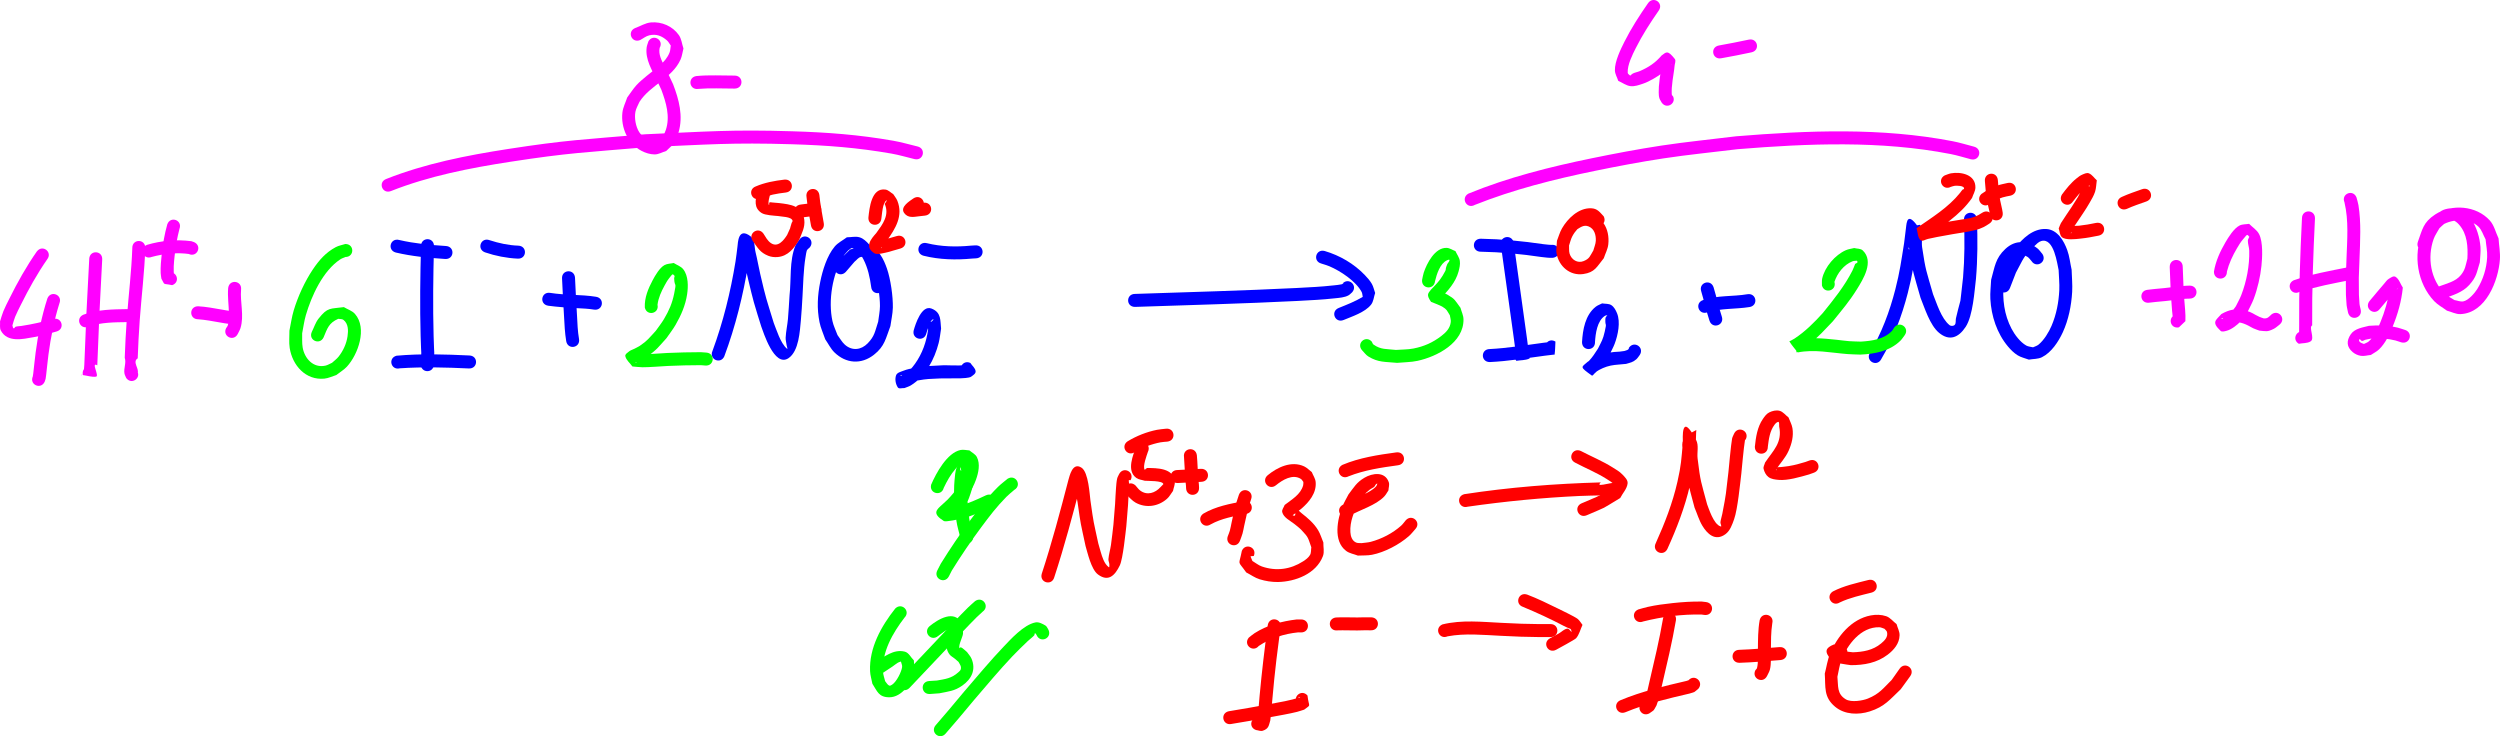 <?xml version="1.0" encoding="UTF-8" standalone="no"?>
<!-- Created with Inkscape (http://www.inkscape.org/) -->

<svg
   width="192.382mm"
   height="56.653mm"
   viewBox="0 0 192.382 56.653"
   version="1.1"
   id="svg4300"
   inkscape:version="1.2.2 (b0a8486541, 2022-12-01)"
   sodipodi:docname="4-çözüm.svg"
   xmlns:inkscape="http://www.inkscape.org/namespaces/inkscape"
   xmlns:sodipodi="http://sodipodi.sourceforge.net/DTD/sodipodi-0.dtd"
   xmlns="http://www.w3.org/2000/svg"
   xmlns:svg="http://www.w3.org/2000/svg">
  <sodipodi:namedview
     id="namedview4302"
     pagecolor="#ffffff"
     bordercolor="#000000"
     borderopacity="0.25"
     inkscape:showpageshadow="2"
     inkscape:pageopacity="0.0"
     inkscape:pagecheckerboard="0"
     inkscape:deskcolor="#d1d1d1"
     inkscape:document-units="mm"
     showgrid="false"
     inkscape:zoom="0.86862945"
     inkscape:cx="857.09735"
     inkscape:cy="173.83707"
     inkscape:window-width="1916"
     inkscape:window-height="1026"
     inkscape:window-x="0"
     inkscape:window-y="0"
     inkscape:window-maximized="1"
     inkscape:current-layer="layer1" />
  <defs
     id="defs4297" />
  <g
     inkscape:label="Layer 1"
     inkscape:groupmode="layer"
     id="layer1"
     transform="translate(13.865,9.443)">
    <path
       style="fill:#0000ff;stroke-width:0.265"
       id="path6662"
       d="m 18.534,9.493 c -0.064,2.312 -0.093,4.625 -0.03,6.938 0.051,1.857 0.075,0.777 0.019,2.138 -0.027,0.707 0.972,0.745 0.999,0.039 v 0 c 0.054,-1.455 0.033,-0.319 -0.019,-2.197 -0.063,-2.306 -0.033,-4.612 0.03,-6.918 0,-0.707 -1,-0.707 -1,0 z" />
    <path
       style="fill:#0000ff;stroke-width:0.265"
       id="path6664"
       d="m 16.9,18.9 c 1.77,-0.12 3.545,-0.073 5.315,0.011 0.706,0.034 0.754,-0.965 0.047,-0.999 v 0 c -1.866,-0.088 -3.742,-0.15 -5.605,0.017 -0.686,0.171 -0.444,1.141 0.242,0.97 z" />
    <path
       style="fill:#0000ff;stroke-width:0.265"
       id="path6666"
       d="m 16.59,9.989 c 1.247,0.295 2.525,0.413 3.8,0.497 0.706,0.046 0.771,-0.952 0.065,-0.998 v 0 C 19.247,9.41 18.035,9.299 16.853,9.024 16.171,8.838 15.908,9.803 16.59,9.989 Z" />
    <path
       style="fill:#0000ff;stroke-width:0.265"
       id="path6668"
       d="m 23.455,9.975 c 0.815,0.278 1.666,0.445 2.526,0.485 0.707,0.029 0.748,-0.97 0.041,-0.999 v 0 C 25.268,9.436 24.522,9.272 23.806,9.039 23.144,8.79 22.793,9.727 23.455,9.975 Z" />
    <path
       style="fill:#0000ff;stroke-width:0.265"
       id="path6670"
       d="m 29.387,12.001 c 0.036,0.96 0.1,1.919 0.151,2.878 0.035,0.649 0.062,1.287 0.168,1.928 0.118,0.697 1.104,0.531 0.986,-0.166 v 0 c -0.105,-0.603 -0.122,-1.206 -0.155,-1.817 -0.052,-0.967 -0.115,-1.933 -0.153,-2.9 -0.054,-0.705 -1.051,-0.628 -0.997,0.077 z" />
    <path
       style="fill:#0000ff;stroke-width:0.265"
       id="path6672"
       d="m 28.313,14.083 c 0.734,0.098 1.474,0.146 2.213,0.188 0.444,0.025 0.877,0.037 1.315,0.111 0.698,0.114 0.859,-0.873 0.161,-0.987 v 0 c -1.165,-0.186 -2.358,-0.113 -3.525,-0.299 -0.697,-0.116 -0.862,0.87 -0.164,0.986 z" />
    <path
       style="fill:#0000ff;stroke-width:0.265"
       id="path6676"
       d="m 41.875,17.971 c 0.857,-2.297 1.451,-4.7 1.844,-7.12 0.063,-0.391 0.104,-0.785 0.156,-1.177 0.028,-0.193 0.272,-0.526 0.084,-0.578 -0.952,-0.265 -0.71,0.791 -0.656,1.095 0.148,0.839 0.639,2.884 0.843,3.624 0.174,0.631 0.382,1.251 0.573,1.877 0.142,0.356 0.99,3.175 2.096,2.426 0.809,-0.548 0.87,-2.114 0.947,-2.88 0.063,-0.623 0.086,-1.25 0.128,-1.875 0.041,-0.78 0.083,-2.131 0.224,-2.959 0.111,-0.654 0.05,-0.55 0.345,-0.819 0.429,-0.562 -0.366,-1.169 -0.795,-0.606 v 0 c -0.106,0.159 -0.246,0.3 -0.319,0.477 -0.476,1.156 -0.313,2.635 -0.453,3.84 -0.041,0.604 -0.067,1.21 -0.122,1.813 -0.044,0.476 -0.152,0.946 -0.176,1.423 -0.01,0.201 0.051,0.398 0.076,0.597 0.011,0.09 0.101,0.328 0.032,0.27 C 46.189,16.972 45.871,15.878 45.675,15.4 45.077,13.446 45.105,13.654 44.633,11.625 44.505,11.077 44.416,10.52 44.279,9.974 44.176,9.563 44.247,9.017 43.913,8.756 42.921,7.982 42.924,9.261 42.884,9.543 c -0.049,0.376 -0.088,0.753 -0.148,1.127 -0.379,2.344 -0.953,4.672 -1.776,6.9 -0.284,0.648 0.633,1.049 0.916,0.401 z" />
    <path
       style="fill:#0000ff;stroke-width:0.265"
       id="path6678"
       d="M 54.172,12.538 C 54.02,11.497 53.734,10.152 53.003,9.353 52.804,9.136 52.577,8.911 52.296,8.823 51.981,8.723 51.635,8.819 51.305,8.817 c -0.312,0.237 -0.685,0.412 -0.937,0.712 -0.598,0.711 -0.938,1.843 -1.114,2.718 -0.21,1.045 -0.265,2.051 -0.055,3.102 0.091,0.455 0.294,0.879 0.441,1.319 0.235,0.335 0.412,0.718 0.704,1.004 0.883,0.865 2.066,0.956 3.046,0.182 0.835,-0.659 0.901,-1.25 1.264,-2.203 0.063,-0.473 0.177,-0.941 0.188,-1.418 0.019,-0.857 -0.169,-2.185 -0.453,-3.007 -0.229,-0.662 -0.655,-1.644 -1.513,-1.768 -0.449,-0.065 -0.884,0.201 -1.327,0.302 -0.352,0.345 -0.705,0.691 -1.057,1.036 -0.487,0.512 0.237,1.202 0.725,0.689 v 0 c 0.226,-0.262 0.451,-0.524 0.677,-0.787 0.165,-0.122 0.292,-0.336 0.495,-0.367 0.619,-0.094 0.904,0.778 1.027,1.123 0.252,0.707 0.438,1.911 0.434,2.655 -0.002,0.403 -0.091,0.802 -0.137,1.203 -0.25,0.752 -0.26,1.102 -0.807,1.666 -0.499,0.515 -1.197,0.601 -1.755,0.105 -0.233,-0.207 -0.379,-0.495 -0.568,-0.742 -0.13,-0.361 -0.309,-0.707 -0.39,-1.082 -0.337,-1.562 -5.29e-4,-3.614 0.836,-4.981 0.107,-0.174 0.264,-0.312 0.395,-0.468 0.101,-0.054 0.19,-0.177 0.304,-0.163 0.398,0.049 0.712,0.599 0.852,0.869 0.339,0.656 0.497,1.396 0.595,2.121 0.07,0.704 1.065,0.604 0.995,-0.1 z" />
    <path
       style="fill:#0000ff;stroke-width:0.265"
       id="path6680"
       d="m 57.417,16.217 c 0.086,-0.217 0.254,-1.017 0.532,-1.092 0.069,-0.018 -0.062,0.136 -0.121,0.176 -0.082,0.056 -0.242,0.007 -0.281,0.098 -0.07,0.16 0.006,0.349 0.009,0.524 -0.135,0.945 -0.444,1.835 -1,2.617 -0.275,0.387 -0.521,0.649 -0.927,0.87 -0.076,0.042 -0.166,0.05 -0.25,0.075 0.056,-0.021 0.124,-0.105 0.167,-0.064 0.165,0.16 0.203,0.424 0.369,0.583 0.05,0.048 0.139,-0.016 0.207,-0.03 0.2,-0.041 0.397,-0.098 0.598,-0.133 0.817,-0.142 0.907,-0.119 1.761,-0.162 0.094,-3.97e-4 1.404,-0.004 1.578,-0.01 0.107,-0.004 0.663,-0.019 0.804,-0.123 0.144,-0.106 0.358,-0.23 0.349,-0.408 -0.014,-0.256 -0.271,-0.435 -0.406,-0.653 -0.645,-0.289 -1.054,0.623 -0.409,0.913 v 0 c -0.203,-0.747 -0.269,-0.356 0.163,-0.804 0.024,-0.024 -0.058,0.039 -0.092,0.044 -0.673,0.1 -1.363,-0.009 -2.038,0.043 -0.823,0.044 -1.149,0.031 -1.945,0.189 -0.271,0.054 -0.547,0.103 -0.803,0.207 -0.214,0.087 -0.514,0.144 -0.591,0.362 -0.105,0.294 -0.039,0.667 0.132,0.928 0.094,0.143 0.34,0.036 0.51,0.054 0.162,-0.068 0.336,-0.112 0.486,-0.203 1.138,-0.689 1.827,-2.016 2.149,-3.265 0.093,-0.362 0.124,-0.737 0.186,-1.106 -0.07,-0.625 0.035,-1.244 -0.737,-1.546 -0.767,-0.299 -1.243,1.222 -1.369,1.673 -0.171,0.686 0.799,0.928 0.97,0.242 z" />
    <path
       style="fill:#0000ff;stroke-width:0.265"
       id="path6682"
       d="m 57.217,10.24 c 1.22,0.302 2.484,0.332 3.729,0.214 0.1,-0.005 0.2,-0.011 0.3,-0.017 0.706,-0.04 0.649,-1.038 -0.057,-0.998 v 0 c -0.113,0.007 -0.226,0.013 -0.339,0.02 -1.132,0.111 -2.283,0.084 -3.391,-0.189 -0.686,-0.171 -0.928,0.799 -0.242,0.97 z" />
    <path
       style="fill:#0000ff;stroke-width:0.265"
       id="path6698"
       d="m 73.476,14.174 c 4.162,-0.141 8.325,-0.249 12.485,-0.457 1.289,-0.075 1.751,-0.082 2.922,-0.207 0.312,-0.033 0.725,-0.061 1.018,-0.223 0.107,-0.059 0.188,-0.156 0.282,-0.234 0.471,-0.527 -0.275,-1.193 -0.746,-0.666 v 0 c 0.034,-0.01 0.129,-0.052 0.101,-0.031 -0.049,0.036 -0.106,0.067 -0.165,0.079 -0.191,0.041 -0.386,0.059 -0.58,0.08 -1.153,0.124 -1.605,0.13 -2.881,0.204 -4.143,0.207 -8.289,0.314 -12.435,0.455 -0.707,0 -0.707,1 0,1 z" />
    <path
       style="fill:#0000ff;stroke-width:0.265"
       id="path6700"
       d="m 87.814,10.838 c 0.207,0.07 0.42,0.123 0.621,0.209 0.85,0.362 2.028,1.136 2.478,1.97 0.063,0.116 0.059,0.257 0.089,0.386 -0.591,0.356 -1.216,0.597 -1.855,0.855 -0.654,0.27 -0.272,1.194 0.382,0.924 v 0 c 0.639,-0.269 1.644,-0.585 2.113,-1.18 0.196,-0.25 0.21,-0.6 0.314,-0.899 -0.084,-0.233 -0.13,-0.484 -0.253,-0.699 C 91.561,12.156 91.368,11.938 91.17,11.731 90.325,10.848 89.239,10.215 88.072,9.872 87.389,9.69 87.131,10.656 87.814,10.838 Z" />
    <path
       style="fill:#0000ff;stroke-width:0.265"
       id="path6706"
       d="m 101.627,9.388 c 0.336,2.464 0.695,4.925 1.027,7.39 0.005,0.04 0.143,1.061 0.159,1.232 0.005,0.052 -0.052,0.173 -10e-4,0.158 0.296,-0.088 0.555,-0.271 0.832,-0.407 -0.398,-0.584 -1.225,-0.022 -0.827,0.563 v 0 c 0.331,-0.056 0.687,-0.033 0.994,-0.168 0.082,-0.036 0.002,-0.179 -0.006,-0.268 -0.014,-0.16 -0.156,-1.217 -0.16,-1.244 -0.332,-2.459 -0.69,-4.914 -1.025,-7.373 -0.083,-0.702 -1.076,-0.586 -0.993,0.117 z" />
    <path
       style="fill:#0000ff;stroke-width:0.265"
       id="path6708"
       d="m 100.775,18.419 c 1.424,-0.066 2.832,-0.301 4.242,-0.49 0.221,-0.031 0.443,-0.052 0.664,-0.08 0.029,-0.004 0.081,0.016 0.085,-0.013 0.049,-0.329 0.042,-0.663 0.064,-0.995 -0.604,-0.367 -1.124,0.487 -0.519,0.855 v 0 c 0.338,-0.943 0.579,-0.88 0.013,-0.812 -0.147,0.018 -0.293,0.036 -0.44,0.053 -1.367,0.184 -2.73,0.411 -4.109,0.481 -0.707,0 -0.707,1 0,1 z" />
    <path
       style="fill:#0000ff;stroke-width:0.265"
       id="path6710"
       d="m 100.085,9.927 c 1.566,0.028 3.12,0.178 4.667,0.408 0.299,0.033 0.596,0.08 0.897,0.058 0.699,-0.109 0.545,-1.097 -0.154,-0.988 v 0 c 0.024,1.598e-4 0.095,0.002 0.071,4.763e-4 -0.729,-0.059 0.568,0.07 -0.667,-0.059 -1.596,-0.237 -3.2,-0.391 -4.814,-0.419 -0.707,0 -0.707,1 0,1 z" />
    <path
       style="fill:#0000ff;stroke-width:0.265"
       id="path6712"
       d="m 108.874,16.886 c 0.04,-0.647 0.163,-1.644 0.767,-2.026 0.054,-0.034 0.125,-0.03 0.187,-0.046 -0.083,0.1 -0.153,0.149 -0.157,0.29 -0.02,0.671 0.133,0.176 -0.047,0.97 -0.142,0.627 -0.234,0.727 -0.52,1.309 -0.287,0.429 -0.379,0.608 -0.717,0.973 -0.075,0.081 -0.16,0.15 -0.245,0.22 -0.025,0.021 -0.106,0.027 -0.083,0.051 0.685,0.71 0.469,0.778 0.865,0.56 0.355,-0.234 0.74,-0.409 1.158,-0.497 0.388,-0.081 0.791,-0.08 1.184,-0.131 0.332,-0.1 0.517,-0.117 0.787,-0.354 0.105,-0.092 0.174,-0.217 0.261,-0.326 0.393,-0.588 -0.438,-1.144 -0.831,-0.556 v 0 c 0.02,0.169 -0.248,0.204 -0.35,0.244 -0.49,0.068 -0.223,0.039 -0.803,0.077 -0.733,0.085 -1.419,0.333 -2.025,0.758 -0.494,0.435 -0.637,0.362 0.319,1.05 0.066,0.047 0.136,-0.089 0.198,-0.141 0.488,-0.42 0.86,-0.943 1.186,-1.495 0.127,-0.269 0.275,-0.529 0.38,-0.807 0.248,-0.661 0.467,-1.667 0.179,-2.355 -0.097,-0.232 -0.225,-0.478 -0.435,-0.615 -0.201,-0.132 -0.473,-0.091 -0.71,-0.136 -0.164,0.086 -0.347,0.144 -0.493,0.259 -0.809,0.637 -0.998,1.765 -1.053,2.725 0,0.707 1,0.707 1,0 z" />
    <path
       style="fill:#0000ff;stroke-width:0.265"
       id="path6714"
       d="m 117.05,12.98 c 0.222,0.75 0.39,1.511 0.634,2.254 0.221,0.672 1.171,0.36 0.95,-0.312 v 0 c -0.245,-0.745 -0.407,-1.509 -0.635,-2.259 -0.224,-0.671 -1.172,-0.354 -0.949,0.317 z" />
    <path
       style="fill:#0000ff;stroke-width:0.265"
       id="path6716"
       d="m 117.509,14.596 c 1.057,-0.328 2.176,-0.239 3.258,-0.411 0.698,-0.115 0.535,-1.102 -0.163,-0.987 v 0 c -1.13,0.194 -2.31,0.069 -3.411,0.449 -0.671,0.223 -0.355,1.172 0.316,0.949 z" />
    <path
       style="fill:#0000ff;stroke-width:0.265"
       id="path6718"
       d="m 130.895,18.204 c 0.938,-1.586 1.59,-3.315 2.049,-5.096 0.369,-1.433 0.471,-2.252 0.702,-3.676 -1.757,1.261 0.725,-1.635 0.201,-1.571 -0.352,0.043 -0.8,0.172 -0.942,0.497 -0.178,0.408 0.081,0.887 0.146,1.327 0.295,1.969 0.322,1.823 0.874,3.787 0.306,0.75 0.717,2.109 1.426,2.697 0.783,0.649 1.489,0.391 2.047,-0.458 0.567,-0.863 0.678,-2.781 0.792,-3.688 0.132,-1.525 0.134,-3.054 0.076,-4.581 -0.027,-0.707 -1.026,-0.668 -0.999,0.038 v 0 c 0.058,1.474 0.055,2.949 -0.069,4.421 -0.33,2.78 -0.029,0.951 -0.547,3.146 -0.04,0.168 0.022,0.382 -0.095,0.51 -0.089,0.097 -0.292,0.107 -0.395,0.024 -0.655,-0.529 -0.994,-1.707 -1.272,-2.381 -0.53,-1.867 -0.561,-1.741 -0.843,-3.625 -0.065,-0.436 0.093,-0.945 -0.145,-1.316 -1.016,-1.581 -1.042,-0.582 -1.099,-0.134 -0.049,0.382 -0.095,0.764 -0.142,1.147 -0.22,1.367 -0.322,2.175 -0.673,3.548 -0.438,1.713 -1.061,3.375 -1.965,4.899 -0.343,0.618 0.531,1.104 0.874,0.486 z" />
    <path
       style="fill:#0000ff;stroke-width:0.265"
       id="path6720"
       d="m 143.305,10.106 c -0.134,-0.15 -0.241,-0.328 -0.401,-0.449 -0.79,-0.6 -1.68,-0.662 -2.452,0.057 -0.779,0.725 -0.813,1.391 -1.094,2.371 -0.02,0.493 -0.087,0.987 -0.06,1.48 0.072,1.311 0.504,2.639 1.356,3.655 0.215,0.257 0.459,0.499 0.743,0.677 0.261,0.165 0.576,0.223 0.864,0.335 0.334,-0.062 0.698,-0.034 1.003,-0.185 0.735,-0.362 1.285,-1.215 1.607,-1.915 0.444,-0.965 0.662,-2.059 0.723,-3.113 0.033,-0.569 -0.028,-1.14 -0.042,-1.709 -0.113,-0.505 -0.161,-1.029 -0.339,-1.515 -0.249,-0.681 -0.738,-1.572 -1.619,-1.617 -1.022,-0.052 -1.846,0.755 -2.396,1.473 -0.327,0.427 -0.536,0.933 -0.805,1.399 -0.172,0.434 -0.344,0.868 -0.517,1.303 -0.258,0.658 0.672,1.024 0.931,0.366 v 0 c 0.153,-0.393 0.305,-0.786 0.458,-1.179 0.612,-1.121 0.535,-1.201 1.419,-2.044 0.16,-0.152 0.322,-0.332 0.534,-0.392 0.99,-0.279 1.23,1.808 1.334,2.234 0.017,0.515 0.075,1.031 0.051,1.546 -0.045,0.944 -0.222,1.866 -0.593,2.738 -0.202,0.477 -0.579,1.112 -1.01,1.459 -0.12,0.097 -0.278,0.135 -0.417,0.203 -0.175,-0.046 -0.367,-0.049 -0.524,-0.138 -0.467,-0.265 -0.885,-0.828 -1.124,-1.28 -0.582,-1.102 -0.718,-2.296 -0.611,-3.523 0.088,-0.358 0.135,-0.729 0.265,-1.075 0.1,-0.266 0.441,-0.89 0.774,-1.055 0.252,-0.125 0.592,-0.028 0.804,0.117 0.118,0.08 0.197,0.207 0.295,0.311 0.38,0.596 1.223,0.059 0.844,-0.537 z" />
    <path
       style="fill:#ff0000;stroke-width:0.265"
       id="path6978"
       d="m 109.546,7.206 c -0.303,-0.315 -0.478,-0.61 -0.988,-0.623 -0.956,-0.024 -1.782,0.785 -2.224,1.55 -0.172,0.298 -0.259,0.637 -0.388,0.956 -0.008,0.333 -0.087,0.673 -0.024,1 0.187,0.969 1.027,1.701 2.043,1.558 0.912,-0.129 1.045,-0.56 1.587,-1.219 0.115,-0.355 0.305,-0.693 0.346,-1.064 0.133,-1.191 -0.481,-2.339 -1.811,-2.355 -0.357,-0.004 -0.683,0.208 -1.025,0.312 -0.659,0.257 -0.296,1.188 0.363,0.932 v 0 c 0.299,-0.174 0.571,-0.432 0.961,-0.27 0.448,0.185 0.569,0.666 0.552,1.099 -0.01,0.258 -0.127,0.501 -0.191,0.752 -0.266,0.433 -0.275,0.622 -0.746,0.815 -0.465,0.19 -0.938,-0.1 -1.08,-0.57 -0.061,-0.202 -0.028,-0.421 -0.042,-0.631 0.083,-0.236 0.132,-0.486 0.25,-0.707 0.231,-0.436 0.528,-0.712 0.897,-1.016 0.233,-0.192 0.38,-0.264 0.626,-0.071 0.316,0.632 1.211,0.185 0.894,-0.447 z" />
    <path
       style="fill:#ff0000;stroke-width:0.265"
       id="path6980"
       d="m 53.96,7.366 c 0.03,-0.243 0.081,-0.726 0.148,-0.96 0.033,-0.114 0.077,-0.227 0.142,-0.327 0.029,-0.044 0.105,-0.136 0.13,-0.089 0.006,0.011 -0.144,0.23 -0.164,0.26 0.385,0.854 -0.155,1.566 -0.643,2.232 -0.404,0.462 -0.955,1.08 -0.137,1.573 0.204,0.123 0.825,-0.052 1.027,-0.097 0.659,-0.186 0.339,-0.094 0.96,-0.275 0.679,-0.198 0.399,-1.158 -0.28,-0.96 v 0 c -0.596,0.174 -0.295,0.087 -0.902,0.26 -0.121,0.029 -0.246,0.041 -0.362,0.086 -0.13,0.05 0.091,0.397 0.119,0.532 0.005,0.024 -0.066,0.068 -0.056,0.046 0.034,-0.074 0.081,-0.142 0.13,-0.207 0.098,-0.128 0.208,-0.247 0.311,-0.371 C 55.037,8.16 55.655,7.168 55.189,6.005 55.114,5.818 54.976,5.664 54.87,5.493 54.673,5.378 54.505,5.181 54.279,5.146 53.188,4.979 53.041,6.579 52.963,7.283 c -0.059,0.705 0.938,0.788 0.997,0.083 z" />
    <path
       style="fill:#ff0000;stroke-width:0.265"
       id="path6982"
       d="m 56.425,5.825 c -0.261,0.188 -1.055,0.649 -0.712,1.123 0.301,0.416 0.75,0.296 1.131,0.254 0.157,-0.018 0.314,-0.035 0.471,-0.053 0.703,-0.079 0.591,-1.073 -0.111,-0.994 v 0 c -0.158,0.018 -0.316,0.035 -0.473,0.053 -0.117,0.014 -0.323,-0.073 -0.352,0.042 -0.033,0.134 0.237,0.185 0.262,0.321 0.029,0.157 -0.095,0.305 -0.118,0.463 -0.005,0.033 0.038,-0.055 0.063,-0.078 C 56.708,6.84 56.841,6.754 56.98,6.657 57.568,6.265 57.013,5.433 56.425,5.825 Z" />
    <path
       style="fill:#ff0000;stroke-width:0.265"
       id="path6984"
       d="m 44.406,5.361 c -0.148,0.582 -0.276,1.202 0.345,1.591 0.269,0.169 0.946,0.2 1.25,0.228 0.215,0.055 1.047,0.034 1.124,0.364 0.013,0.058 -0.05,0.108 -0.068,0.164 -0.248,0.766 0.061,0.005 -0.351,0.93 C 46.448,9.046 45.996,9.635 45.453,9.26 45.195,9.082 45.046,8.784 44.883,8.532 44.475,7.955 43.658,8.532 44.066,9.11 v 0 c 0.392,0.525 0.538,0.868 1.186,1.13 0.225,0.091 0.479,0.119 0.72,0.098 0.808,-0.068 1.27,-0.681 1.655,-1.312 0.202,-0.502 0.47,-0.981 0.401,-1.553 -0.13,-1.088 -1.07,-1.184 -1.936,-1.289 -0.172,-0.015 -0.343,-0.036 -0.516,-0.045 -0.078,-0.004 -0.169,-0.038 -0.235,0.005 -0.047,0.031 0.024,0.146 -0.028,0.166 -0.045,0.018 -0.036,-0.092 -0.037,-0.141 -0.004,-0.177 0.051,-0.365 0.091,-0.535 C 45.562,4.956 44.601,4.681 44.406,5.361 Z" />
    <path
       style="fill:#ff0000;stroke-width:0.265"
       id="path6986"
       d="m 44.642,5.839 c 0.626,-0.273 1.287,-0.389 1.959,-0.466 0.702,-0.083 0.585,-1.076 -0.117,-0.993 v 0 c -0.751,0.091 -1.492,0.222 -2.193,0.523 -0.662,0.248 -0.311,1.185 0.351,0.936 z" />
    <path
       style="fill:#ff0000;stroke-width:0.265"
       id="path6988"
       d="m 48.199,5.713 c 0.07,0.736 0.217,1.46 0.342,2.187 0.12,0.697 1.106,0.527 0.985,-0.17 v 0 C 49.402,7.004 49.256,6.282 49.186,5.548 49.069,4.851 48.083,5.015 48.199,5.713 Z" />
    <path
       style="fill:#ff0000;stroke-width:0.265"
       id="path6990"
       d="m 47.857,7.291 c 0.665,-0.084 0.328,-0.041 1.011,-0.129 0.701,-0.09 0.574,-1.082 -0.127,-0.992 v 0 c -0.673,0.086 -0.346,0.044 -0.983,0.126 -0.704,0.07 -0.604,1.065 0.099,0.995 z" />
    <path
       style="fill:#ff0000;stroke-width:0.265"
       id="path6992"
       d="M 145.661,6.052 C 145.948,5.686 146.228,5.313 146.601,5.028 c 0.096,-0.073 0.194,-0.147 0.307,-0.189 0.025,-0.009 0.089,0.051 0.062,0.051 -0.132,8.202e-4 -0.261,-0.033 -0.392,-0.049 -0.061,0.066 -0.136,0.121 -0.183,0.198 -0.135,0.22 -0.24,0.458 -0.36,0.686 -0.164,0.26 -0.326,0.522 -0.493,0.779 -0.002,0.002 -0.75,1.108 -0.811,1.22 -0.072,0.131 -0.115,0.277 -0.173,0.415 0.085,0.224 0.071,0.519 0.254,0.673 0.286,0.241 1.054,0.146 1.38,0.111 0.625,-0.066 0.816,-0.115 1.428,-0.231 0.695,-0.132 0.508,-1.114 -0.186,-0.982 v 0 c -0.612,0.117 -0.697,0.145 -1.321,0.216 -0.176,0.02 -0.359,-0.003 -0.529,0.045 -0.172,0.049 0.025,0.615 -0.094,0.529 0.14,-0.416 0.039,-0.18 0.413,-0.742 0.314,-0.473 0.749,-1.093 1.023,-1.579 0.157,-0.279 0.331,-0.555 0.429,-0.86 0.092,-0.285 0.09,-0.592 0.135,-0.889 -0.204,-0.179 -0.358,-0.439 -0.611,-0.537 -0.162,-0.063 -0.351,0.037 -0.512,0.103 -0.161,0.067 -0.3,0.181 -0.437,0.289 -0.44,0.348 -0.781,0.79 -1.117,1.234 -0.375,0.599 0.473,1.13 0.848,0.53 z" />
    <path
       style="fill:#ff0000;stroke-width:0.265"
       id="path6994"
       d="m 149.803,6.63 c 0.487,-0.222 0.996,-0.39 1.5,-0.569 0.666,-0.237 0.331,-1.179 -0.335,-0.942 v 0 c -0.516,0.183 -1.037,0.356 -1.536,0.583 -0.657,0.262 -0.285,1.191 0.371,0.929 z" />
    <path
       style="fill:#ff0000;stroke-width:0.265"
       id="path6996"
       d="m 136.268,4.933 c 0.098,-0.026 0.193,-0.068 0.295,-0.079 0.103,-0.011 0.754,-0.032 0.71,0.232 -0.007,0.043 -0.083,0.034 -0.114,0.065 -0.072,0.074 -0.127,0.164 -0.19,0.245 -0.917,1.139 -2.169,1.898 -3.35,2.722 0.101,0.306 0.068,0.698 0.303,0.918 0.142,0.133 0.385,-0.058 0.576,-0.094 0.233,-0.044 0.464,-0.101 0.697,-0.147 0.79,-0.153 1.585,-0.283 2.38,-0.412 0.537,-0.115 0.726,-0.122 1.218,-0.357 0.149,-0.071 0.282,-0.172 0.423,-0.258 0.597,-0.379 0.061,-1.223 -0.536,-0.844 v 0 c -0.401,0.271 -0.772,0.412 -1.264,0.472 -0.81,0.131 -1.621,0.264 -2.426,0.42 -0.238,0.046 -0.476,0.09 -0.71,0.149 -0.072,0.018 -0.2,0.008 -0.207,0.081 -0.026,0.298 0.08,0.594 0.12,0.89 1.333,-0.933 2.746,-1.78 3.696,-3.147 0.086,-0.266 0.254,-0.519 0.259,-0.799 0.018,-1.009 -1.121,-1.229 -1.877,-1.095 -0.168,0.03 -0.324,0.107 -0.487,0.161 -0.618,0.343 -0.133,1.218 0.486,0.874 z" />
    <path
       style="fill:#ff0000;stroke-width:0.265"
       id="path6998"
       d="m 138.879,4.511 c 0.039,0.535 0.085,1.071 0.181,1.599 0.054,0.298 0.171,0.625 0.195,0.931 0.079,0.703 1.073,0.59 0.994,-0.112 v 0 c -0.042,-0.328 -0.139,-0.642 -0.199,-0.967 -0.095,-0.516 -0.137,-1.039 -0.176,-1.562 -0.078,-0.703 -1.072,-0.592 -0.994,0.111 z" />
    <path
       style="fill:#ff0000;stroke-width:0.265"
       id="path7000"
       d="m 139.314,6.193 c 0.339,-0.195 0.511,-0.31 0.92,-0.443 0.199,-0.065 0.408,-0.092 0.612,-0.137 0.688,-0.164 0.456,-1.137 -0.232,-0.973 v 0 c -0.261,0.065 -0.529,0.107 -0.783,0.195 -0.597,0.205 -0.732,0.33 -1.225,0.652 -0.5,0.5 0.207,1.207 0.707,0.707 z" />
    <path
       style="fill:#ff0000;stroke-width:0.265"
       id="path7004"
       d="m 67.261,34.988 c 0.784,-2.389 1.429,-4.821 2.06,-7.254 0.069,-0.196 0.363,-0.45 0.208,-0.589 -0.145,-0.13 -0.331,0.216 -0.459,0.363 -0.414,0.476 -0.088,1.178 -0.015,1.691 0.273,1.927 0.211,1.473 0.617,3.379 0.148,0.474 0.421,1.79 0.958,2.188 0.801,0.594 1.305,0.072 1.676,-0.698 0.247,-0.512 0.445,-2.552 0.502,-3.015 0.044,-0.542 0.088,-1.084 0.132,-1.626 0.025,-0.419 0.04,-0.839 0.074,-1.257 0.055,-0.68 -0.138,-0.695 0.12,-0.658 0.343,-0.618 -0.531,-1.104 -0.874,-0.485 v 0 c -0.053,0.12 -0.129,0.233 -0.158,0.361 -0.053,0.237 -0.066,0.482 -0.086,0.724 -0.033,0.411 -0.048,0.823 -0.072,1.235 -0.043,0.529 -0.085,1.057 -0.128,1.586 -0.063,0.52 -0.113,1.042 -0.189,1.561 -0.053,0.365 -0.165,0.722 -0.196,1.09 -0.011,0.136 0.067,0.266 0.073,0.403 0.003,0.074 0.012,0.262 -0.047,0.217 -0.184,-0.138 -0.313,-0.347 -0.405,-0.557 -0.18,-0.409 -0.268,-0.852 -0.402,-1.278 -0.401,-1.871 -0.332,-1.391 -0.603,-3.299 -0.062,-0.437 -0.144,-2.157 -0.677,-2.517 -0.722,-0.489 -0.938,0.705 -1.016,0.928 -0.63,2.425 -1.273,4.849 -2.054,7.231 -0.194,0.68 0.768,0.954 0.962,0.274 z" />
    <path
       style="fill:#ff0000;stroke-width:0.265"
       id="path7006"
       d="m 73.573,24.887 c -0.235,0.687 -0.777,1.886 0.008,2.45 0.183,0.131 0.427,0.144 0.641,0.215 0.185,0.024 1.417,-0.024 1.436,0.264 5.29e-4,0.008 -0.19,0.198 -0.211,0.219 -0.412,0.461 -1.039,0.677 -1.578,0.265 -0.139,-0.106 -0.236,-0.258 -0.355,-0.387 -0.517,-0.483 -1.199,0.248 -0.683,0.731 v 0 c 0.233,0.199 0.43,0.449 0.698,0.597 0.798,0.438 1.745,0.292 2.414,-0.304 0.188,-0.168 0.305,-0.402 0.458,-0.602 0.046,-0.245 0.164,-0.486 0.138,-0.734 -0.112,-1.035 -1.373,-1.023 -2.127,-1.031 -0.038,0.023 -0.078,0.043 -0.114,0.069 -0.026,0.019 -0.049,0.091 -0.07,0.067 -0.187,-0.22 0.155,-1.117 0.24,-1.373 0.316,-0.632 -0.578,-1.08 -0.894,-0.447 z" />
    <path
       style="fill:#ff0000;stroke-width:0.265"
       id="path7008"
       d="m 73.466,25.347 c 0.597,-0.356 1.282,-0.618 1.967,-0.75 0.176,-0.034 0.356,-0.037 0.533,-0.056 0.702,-0.081 0.587,-1.075 -0.115,-0.993 v 0 c -0.227,0.028 -0.456,0.04 -0.68,0.084 -0.789,0.158 -1.573,0.467 -2.259,0.883 -0.589,0.392 -0.034,1.224 0.554,0.832 z" />
    <path
       style="fill:#ff0000;stroke-width:0.265"
       id="path7010"
       d="m 77.248,25.73 c 0.049,0.608 0.058,1.216 0.111,1.824 0.053,0.606 0.038,0.215 0.048,0.569 0.025,0.707 1.024,0.672 0.999,-0.035 v 0 c -0.019,-0.472 0.006,0.028 -0.05,-0.609 -0.056,-0.633 -0.061,-1.268 -0.12,-1.901 -0.108,-0.699 -1.096,-0.547 -0.988,0.152 z" />
    <path
       style="fill:#ff0000;stroke-width:0.265"
       id="path7012"
       d="m 76.747,27.728 c 0.613,-0.031 1.226,-0.064 1.84,-0.094 0.706,-0.034 0.659,-1.032 -0.047,-0.999 v 0 c -0.598,0.028 -1.195,0.059 -1.792,0.092 -0.707,0 -0.707,1 0,1 z" />
    <path
       style="fill:#ff0000;stroke-width:0.265"
       id="path7014"
       d="m 81.475,28.625 c -0.255,0.706 -0.413,1.439 -0.571,2.171 -0.043,0.201 -0.075,0.406 -0.131,0.604 -0.04,0.143 -0.103,0.279 -0.155,0.418 -0.239,0.665 0.701,1.004 0.941,0.339 v 0 c 0.064,-0.182 0.14,-0.36 0.192,-0.545 0.056,-0.199 0.088,-0.405 0.131,-0.607 0.146,-0.681 0.291,-1.363 0.526,-2.02 0.254,-0.66 -0.679,-1.019 -0.933,-0.359 z" />
    <path
       style="fill:#ff0000;stroke-width:0.265"
       id="path7016"
       d="m 79.3,30.91 c 0.84,-0.465 1.793,-0.631 2.725,-0.801 0.695,-0.128 0.515,-1.111 -0.181,-0.984 v 0 c -1.066,0.197 -2.149,0.399 -3.099,0.952 -0.589,0.392 -0.034,1.224 0.554,0.832 z" />
    <path
       style="fill:#ff0000;stroke-width:0.265"
       id="path7018"
       d="m 84.334,27.891 c 0.488,-0.397 1.271,-0.885 1.905,-0.481 0.086,0.055 0.13,0.157 0.194,0.235 -0.005,0.087 0.007,0.177 -0.016,0.261 -0.197,0.715 -0.88,1.086 -1.422,1.508 -0.063,0.184 -0.234,0.362 -0.189,0.551 0.1,0.422 0.623,0.667 0.921,0.902 0.196,0.155 0.397,0.307 0.569,0.488 0.563,0.591 0.483,0.591 0.749,1.317 -0.034,0.198 5.29e-4,0.42 -0.101,0.593 -0.121,0.208 -0.329,0.359 -0.531,0.489 -0.971,0.625 -2.076,0.775 -3.175,0.394 -0.265,-0.092 -0.485,-0.282 -0.728,-0.423 -0.154,-0.434 -0.255,-0.348 0.106,-0.382 0.282,-0.649 -0.635,-1.047 -0.917,-0.398 v 0 c -0.235,1.221 -0.36,0.67 0.336,1.661 0.346,0.177 0.667,0.417 1.038,0.53 0.451,0.137 0.928,0.215 1.399,0.208 1.339,-0.022 2.949,-0.628 3.467,-1.996 0.123,-0.326 0.021,-0.697 0.032,-1.046 -0.134,-0.314 -0.225,-0.649 -0.401,-0.941 -0.327,-0.543 -0.783,-0.925 -1.27,-1.309 -0.145,-0.114 -0.272,-0.28 -0.453,-0.319 -0.172,-0.037 0.158,0.685 -0.239,0.471 0.213,-0.167 0.445,-0.309 0.651,-0.484 0.602,-0.514 1.2,-1.214 1.119,-2.077 -0.025,-0.268 -0.196,-0.502 -0.295,-0.753 -0.198,-0.149 -0.37,-0.342 -0.595,-0.446 -0.972,-0.448 -2.048,0.064 -2.797,0.68 -0.543,0.452 0.096,1.221 0.64,0.769 z" />
    <path
       style="fill:#ff0000;stroke-width:0.265"
       id="path7020"
       d="m 89.953,30.272 c 0.83,-0.49 2.045,-0.811 2.711,-1.518 0.128,-0.135 0.21,-0.307 0.315,-0.46 0.009,-0.209 0.095,-0.43 0.027,-0.628 -0.293,-0.858 -1.272,-0.701 -1.87,-0.347 -0.618,0.365 -0.801,0.724 -1.232,1.287 -0.153,0.303 -0.332,0.594 -0.458,0.909 -0.393,0.982 -0.745,2.674 0.282,3.439 0.258,0.192 0.598,0.238 0.897,0.357 0.364,-0.021 0.733,0.007 1.091,-0.063 0.974,-0.191 2.086,-0.779 2.834,-1.432 0.188,-0.164 0.338,-0.368 0.507,-0.553 0.471,-0.528 -0.275,-1.193 -0.746,-0.666 v 0 c -0.118,0.138 -0.219,0.292 -0.355,0.413 -0.645,0.579 -1.496,1.019 -2.332,1.241 -0.231,0.061 -0.472,0.068 -0.708,0.102 -0.141,-0.015 -0.293,0.012 -0.423,-0.045 -0.318,-0.137 -0.423,-0.484 -0.442,-0.796 -0.052,-0.819 0.289,-1.604 0.656,-2.309 0.367,-0.511 0.375,-0.606 0.841,-0.972 0.094,-0.074 0.211,-0.116 0.307,-0.186 0.128,-0.094 0.101,-0.255 0.273,-0.273 -0.032,0.07 -0.046,0.152 -0.097,0.211 -0.225,0.257 -0.58,0.437 -0.87,0.589 -0.556,0.292 -1.141,0.527 -1.692,0.828 -0.618,0.343 -0.133,1.217 0.485,0.874 z" />
    <path
       style="fill:#ff0000;stroke-width:0.265"
       id="path7022"
       d="m 89.917,27.209 c 1.211,-0.479 2.513,-0.674 3.797,-0.848 0.701,-0.095 0.566,-1.086 -0.135,-0.991 v 0 c -1.402,0.191 -2.825,0.406 -4.137,0.958 -0.623,0.335 -0.148,1.216 0.474,0.88 z" />
    <path
       style="fill:#ff0000;stroke-width:0.265"
       id="path7024"
       d="m 99.076,29.549 c 2.858,-0.411 5.741,-0.692 8.627,-0.826 0.548,-0.025 1.096,-0.03 1.644,-0.045 1.225,0.038 1.025,0.372 0.659,-0.752 -0.676,0.207 -0.384,1.163 0.292,0.956 v 0 c 0.135,-0.344 0.4,-0.663 0.405,-1.033 0.006,-0.465 -1.956,0.382 -1.384,-0.17 -3.514,0.098 -7.03,0.372 -10.506,0.907 -0.682,0.186 -0.419,1.151 0.263,0.965 z" />
    <path
       style="fill:#ff0000;stroke-width:0.265"
       id="path7026"
       d="m 107.37,26.172 c 0.787,0.413 1.618,0.753 2.372,1.226 0.227,0.143 0.465,0.282 0.648,0.478 0.076,0.082 0.175,0.239 0.099,0.32 -0.099,0.105 -0.288,0.022 -0.432,0.033 -1.381,0.745 -0.647,0.387 -2.212,1.059 -0.649,0.281 -0.252,1.199 0.397,0.918 v 0 c 1.767,-0.769 0.909,-0.328 2.574,-1.326 0.189,-0.377 0.529,-0.712 0.568,-1.132 0.024,-0.262 -0.222,-0.489 -0.403,-0.68 -0.214,-0.227 -0.494,-0.382 -0.758,-0.548 -0.776,-0.486 -1.629,-0.837 -2.439,-1.26 -0.644,-0.292 -1.057,0.618 -0.414,0.91 z" />
    <path
       style="fill:#ff0000;stroke-width:0.265"
       id="path7028"
       d="m 114.443,32.803 c 0.719,-1.581 1.35,-3.209 1.738,-4.906 0.318,-1.388 0.319,-1.814 0.449,-3.168 0.009,-0.302 0.019,-0.605 0.028,-0.907 -0.002,-0.055 0.039,-0.192 -0.007,-0.164 -0.359,0.214 -0.844,0.372 -0.995,0.761 -0.182,0.467 0.058,1.001 0.117,1.499 0.229,1.921 0.275,1.837 0.763,3.703 0.201,0.465 0.339,0.963 0.602,1.396 0.36,0.594 0.97,1.231 1.771,0.649 0.361,-0.262 0.523,-0.737 0.672,-1.158 0.272,-0.769 0.461,-2.739 0.554,-3.51 0.029,-0.291 0.189,-2.055 0.279,-2.561 0.006,-0.034 0.044,-0.054 0.066,-0.08 0.303,-0.639 -0.601,-1.067 -0.904,-0.428 v 0 c -0.051,0.128 -0.127,0.249 -0.154,0.384 -0.079,0.391 -0.267,2.433 -0.28,2.567 -0.216,1.82 -0.146,1.534 -0.472,3.217 -0.042,0.217 -0.118,0.427 -0.145,0.647 -0.013,0.108 0.131,0.354 0.025,0.326 -0.565,-0.15 -0.952,-1.486 -1.048,-1.702 -0.473,-1.784 -0.51,-1.677 -0.733,-3.527 -0.057,-0.474 0.108,-1.004 -0.114,-1.427 -1.202,-2.286 -1.013,-0.052 -1.021,0.221 -0.119,1.271 -0.121,1.694 -0.417,2.996 -0.371,1.635 -0.979,3.203 -1.669,4.726 -0.316,0.632 0.578,1.08 0.894,0.447 z" />
    <path
       style="fill:#ff0000;stroke-width:0.265"
       id="path7030"
       d="m 122.174,24.94 c 0.073,-0.581 0.148,-1.211 0.514,-1.696 0.072,-0.096 0.165,-0.199 0.283,-0.223 0.091,-0.019 0.075,0.2 0.076,0.354 0.26,1.25 -0.462,1.848 -1.086,2.779 -0.038,0.16 -0.151,0.32 -0.113,0.48 0.058,0.24 0.181,0.49 0.38,0.637 0.217,0.159 0.511,0.19 0.779,0.215 0.701,0.064 1.657,-0.226 2.334,-0.418 0.124,-0.044 0.249,-0.089 0.373,-0.133 0.665,-0.239 0.327,-1.18 -0.338,-0.941 v 0 c -0.103,0.037 -0.206,0.075 -0.308,0.112 -0.548,0.157 -0.708,0.218 -1.297,0.319 -0.198,0.034 -0.399,0.048 -0.598,0.074 -0.088,0.012 -0.194,-0.015 -0.264,0.039 -0.174,0.135 0.013,0.306 -0.116,0.169 0.321,-0.489 0.733,-0.909 0.976,-1.451 0.247,-0.551 0.398,-1.14 0.299,-1.75 -0.047,-0.289 -0.201,-0.551 -0.302,-0.826 -0.23,-0.17 -0.413,-0.438 -0.689,-0.511 -0.258,-0.068 -0.551,0.005 -0.79,0.121 -0.211,0.103 -0.358,0.31 -0.491,0.503 -0.434,0.628 -0.544,1.409 -0.621,2.146 0,0.707 1,0.707 1,0 z" />
    <path
       style="fill:#ff0000;stroke-width:0.265"
       id="path7032"
       d="m 83.695,38.654 c -0.249,1.818 -0.464,3.639 -0.631,5.466 -0.16,1.749 -0.02,0.459 -0.168,1.76 -0.19,0.499 -0.042,0.077 0.057,-0.027 0.04,-0.042 0.108,-0.043 0.162,-0.065 -0.669,-0.23 -0.994,0.715 -0.326,0.946 v 0 c 0.171,0.019 0.35,0.109 0.514,0.056 0.476,-0.154 0.47,-0.419 0.585,-0.797 0.119,-1.058 0.194,-2.119 0.305,-3.177 0.144,-1.381 0.184,-1.653 0.357,-3.002 0.042,-0.325 0.084,-0.65 0.126,-0.975 0.13,-0.695 -0.853,-0.879 -0.983,-0.184 z" />
    <path
       style="fill:#ff0000;stroke-width:0.265"
       id="path7034"
       d="m 80.904,46.266 c 1.029,-0.164 2.054,-0.348 3.079,-0.538 0.54,-0.1 1.4,-0.248 1.958,-0.39 0.188,-0.048 0.37,-0.115 0.555,-0.172 0.567,-0.438 0.367,-0.124 0.253,-1.088 -0.465,-0.533 -1.218,0.125 -0.753,0.658 v 0 c 0.147,-0.565 -0.035,-0.608 0.201,-0.523 -0.785,0.25 -1.586,0.383 -2.396,0.533 -1.034,0.192 -2.068,0.377 -3.106,0.543 -0.691,0.148 -0.482,1.126 0.209,0.978 z" />
    <path
       style="fill:#ff0000;stroke-width:0.265"
       id="path7036"
       d="m 83.001,40.265 c 0.897,-0.603 1.964,-0.937 3.034,-1.046 0.071,0.002 0.143,0.004 0.214,0.006 0.707,0.008 0.718,-0.992 0.011,-1 v 0 c -0.111,-2e-6 -0.223,-5e-6 -0.334,-8e-6 -1.122,0.13 -2.284,0.438 -3.245,1.055 -0.159,0.102 -0.299,0.23 -0.448,0.345 -0.453,0.543 0.315,1.183 0.768,0.64 z" />
    <path
       style="fill:#ff0000;stroke-width:0.265"
       id="path7038"
       d="m 89.061,39.066 c 0.505,-0.018 1.01,0.011 1.515,0.006 0.35,-0.003 0.694,-0.026 1.044,-0.011 0.707,0.028 0.747,-0.971 0.04,-0.999 v 0 c -0.359,-0.014 -0.713,0.007 -1.072,0.01 -0.55,0.005 -1.101,-0.03 -1.651,0.002 -0.702,0.087 -0.578,1.08 0.124,0.992 z" />
    <path
       style="fill:#ff0000;stroke-width:0.265"
       id="path7040"
       d="m 97.529,39.525 c 1.357,-0.253 2.751,-0.105 4.117,-0.04 1.795,0.085 1.283,0.064 2.951,0.097 0.284,-5.29e-4 0.568,-7.94e-4 0.852,-0.001 0.707,-0.001 0.705,-1.001 -0.002,-1 v 0 c -0.277,5.29e-4 -0.554,0.001 -0.831,0.002 -1.658,-0.032 -1.123,-0.011 -2.92,-0.096 -1.514,-0.072 -3.071,-0.247 -4.562,0.12 -0.65,0.279 -0.256,1.198 0.394,0.919 z" />
    <path
       style="fill:#ff0000;stroke-width:0.265"
       id="path7042"
       d="m 103.335,37.259 c 1.056,0.438 2.1,0.92 3.113,1.452 0.634,0.333 0.545,0.125 0.633,0.489 -0.112,-0.089 -0.195,-0.28 -0.337,-0.266 -0.243,0.024 -0.425,0.242 -0.638,0.361 -0.232,0.129 -0.466,0.256 -0.699,0.384 -0.62,0.34 -0.139,1.217 0.481,0.877 v 0 c 0.165,-0.091 1.442,-0.779 1.532,-0.885 0.247,-0.288 0.328,-0.685 0.492,-1.027 -0.124,-0.154 -0.219,-0.337 -0.373,-0.461 -0.206,-0.167 -1.342,-0.712 -1.5,-0.789 -0.785,-0.384 -1.571,-0.772 -2.388,-1.083 -0.671,-0.224 -0.987,0.725 -0.316,0.949 z" />
    <path
       style="fill:#ff0000;stroke-width:0.265"
       id="path7044"
       d="m 114.114,38.137 c -0.288,1.67 -0.684,3.318 -1.069,4.968 -0.255,1.092 -0.109,0.611 -0.384,1.414 -0.141,0.197 -0.146,0.219 -0.053,0.043 -0.638,0.304 -0.208,1.207 0.43,0.903 v 0 c 0.472,-0.341 0.284,-0.131 0.57,-0.626 0.3,-0.899 0.149,-0.383 0.411,-1.506 0.389,-1.667 0.789,-3.333 1.08,-5.022 0.123,-0.696 -0.862,-0.87 -0.985,-0.174 z" />
    <path
       style="fill:#ff0000;stroke-width:0.265"
       id="path7046"
       d="m 111.221,45.363 c 1.584,-0.658 3.255,-1.043 4.92,-1.433 0.499,-0.158 0.271,-0.037 0.683,-0.367 0.457,-0.539 -0.305,-1.186 -0.763,-0.647 v 0 c 0.243,-0.094 0.196,-0.073 -0.148,0.04 -1.718,0.402 -3.442,0.803 -5.076,1.483 -0.653,0.272 -0.268,1.195 0.384,0.923 z" />
    <path
       style="fill:#ff0000;stroke-width:0.265"
       id="path7048"
       d="m 112.591,38.378 c 1.457,-0.364 2.982,-0.563 4.486,-0.53 0.071,0.01 0.141,0.02 0.212,0.03 0.701,0.09 0.829,-0.902 0.128,-0.992 v 0 c -0.107,-0.013 -0.214,-0.026 -0.321,-0.038 -0.752,-0.012 -1.495,0.038 -2.244,0.118 -0.649,0.069 -1.291,0.153 -1.928,0.295 -0.242,0.054 -0.478,0.13 -0.717,0.194 -0.653,0.272 -0.269,1.195 0.384,0.923 z" />
    <path
       style="fill:#ff0000;stroke-width:0.265"
       id="path7050"
       d="m 121.547,38.276 c -0.134,0.757 -0.129,1.532 -0.136,2.298 -0.003,0.372 0.036,0.994 -0.069,1.391 -0.017,0.064 -0.08,0.106 -0.12,0.159 -0.328,0.626 0.558,1.09 0.886,0.464 v 0 c 0.076,-0.168 0.181,-0.326 0.227,-0.505 0.109,-0.424 0.072,-1.077 0.076,-1.492 0.006,-0.69 1.5e-4,-1.387 0.106,-2.071 0.172,-0.686 -0.798,-0.929 -0.97,-0.243 z" />
    <path
       style="fill:#ff0000;stroke-width:0.265"
       id="path7052"
       d="m 119.989,41.562 c 1.053,-0.032 2.102,-0.132 3.152,-0.212 0.705,-0.053 0.63,-1.051 -0.075,-0.997 v 0 c -1.025,0.078 -2.049,0.175 -3.077,0.209 -0.707,0 -0.707,1 0,1 z" />
    <path
       style="fill:#ff0000;stroke-width:0.265"
       id="path7054"
       d="m 127.887,40.25 c -0.1,-0.023 -0.531,-0.138 -0.639,-0.095 -0.626,0.254 -0.762,0.539 -0.203,1.158 0.273,0.302 1.21,0.38 1.521,0.43 1.019,0.001 2.003,-0.173 2.834,-0.808 0.474,-0.362 0.896,-0.849 0.913,-1.49 0.008,-0.297 -0.155,-0.573 -0.232,-0.86 -0.268,-0.204 -0.485,-0.503 -0.804,-0.611 -0.373,-0.126 -0.793,-0.131 -1.18,-0.059 -1.502,0.282 -2.588,1.625 -3.138,2.958 -0.2,0.485 -0.268,1.016 -0.402,1.523 0.069,1.027 -0.105,1.8 0.796,2.548 0.747,0.62 1.793,0.635 2.662,0.36 1.152,-0.365 1.551,-0.918 2.389,-1.71 0.243,-0.334 0.485,-0.669 0.728,-1.003 0.412,-0.575 -0.402,-1.157 -0.813,-0.582 v 0 c -0.203,0.289 -0.407,0.577 -0.61,0.866 -0.664,0.66 -0.95,1.08 -1.839,1.44 -0.388,0.157 -1.268,0.314 -1.697,0.056 -0.703,-0.422 -0.567,-1.025 -0.645,-1.731 0.102,-0.427 0.149,-0.871 0.306,-1.281 0.453,-1.188 1.502,-2.573 2.924,-2.532 0.136,0.004 0.261,0.078 0.391,0.117 0.066,0.084 0.172,0.149 0.197,0.253 0.093,0.387 -0.188,0.654 -0.456,0.879 -0.622,0.52 -1.391,0.654 -2.176,0.677 -0.214,-0.027 -0.429,-0.043 -0.641,-0.082 -0.121,-0.022 -0.254,-0.171 -0.355,-0.101 -0.118,0.082 -0.007,0.31 -0.102,0.417 -0.098,0.111 -0.286,0.087 -0.412,0.165 -0.126,0.079 0.857,-0.175 0.442,0.066 0.686,0.172 0.929,-0.799 0.243,-0.97 z" />
    <path
       style="fill:#ff0000;stroke-width:0.265"
       id="path7056"
       d="m 127.714,36.916 c 0.771,-0.368 1.613,-0.545 2.436,-0.755 0.685,-0.175 0.438,-1.144 -0.247,-0.969 v 0 c -0.924,0.236 -1.871,0.438 -2.725,0.88 -0.597,0.38 -0.06,1.223 0.537,0.844 z" />
    <path
       style="fill:#00ff00;stroke-width:0.265"
       id="path7064"
       d="m 66.824,39.036 c -0.081,-0.116 -0.121,-0.276 -0.244,-0.347 -0.231,-0.133 -0.502,-0.285 -0.763,-0.235 -0.915,0.175 -1.938,1.334 -2.47,1.888 -0.935,0.974 -2.141,2.411 -3.014,3.43 -1.587,1.894 -0.854,1.033 -2.19,2.586 -0.461,0.536 0.297,1.188 0.758,0.652 v 0 c 1.342,-1.56 0.609,-0.699 2.192,-2.588 0.947,-1.105 1.95,-2.306 2.953,-3.365 0.379,-0.401 0.779,-0.782 1.177,-1.164 0.161,-0.154 0.349,-0.281 0.501,-0.444 0.038,-0.041 0.003,-0.151 0.059,-0.158 0.061,-0.007 0.081,0.091 0.122,0.137 0.278,0.65 1.198,0.256 0.919,-0.394 z" />
    <path
       style="fill:#00ff00;stroke-width:0.265"
       id="path7066"
       d="m 58.322,39.502 c 0.308,-0.208 0.636,-0.548 1.039,-0.554 0.043,-5.29e-4 0.116,0.038 0.101,0.078 -0.019,0.051 -0.114,0.019 -0.153,0.057 -0.041,0.041 -0.045,0.107 -0.068,0.16 -0.209,0.555 -0.443,1.13 -0.039,1.671 0.106,0.142 0.277,0.221 0.413,0.334 0.095,0.079 0.186,0.162 0.279,0.242 0.098,0.179 0.245,0.354 0.171,0.582 -0.03,0.093 -0.117,0.158 -0.189,0.224 -0.508,0.462 -0.991,0.515 -1.644,0.63 -0.199,0.013 -0.398,0.025 -0.597,0.038 -0.705,0.049 -0.636,1.046 0.069,0.998 v 0 c 0.239,-0.018 0.478,-0.036 0.718,-0.053 0.7,-0.145 1.151,-0.165 1.76,-0.591 0.726,-0.508 1.075,-1.239 0.709,-2.084 -0.081,-0.186 -0.23,-0.335 -0.345,-0.502 -0.119,-0.101 -0.23,-0.213 -0.358,-0.304 -0.042,-0.03 -0.094,-0.059 -0.146,-0.057 -0.032,0.001 -0.052,0.093 -0.068,0.066 -0.13,-0.228 0.325,-0.977 0.267,-1.215 -0.028,-0.224 0.016,-0.47 -0.085,-0.672 -0.567,-1.126 -1.832,-0.338 -2.485,0.192 -0.537,0.46 0.114,1.219 0.651,0.759 z" />
    <path
       style="fill:#00ff00;stroke-width:0.265"
       id="path7068"
       d="m 63.682,27.391 c -0.251,0.213 -0.52,0.407 -0.754,0.639 -0.812,0.806 -1.406,1.59 -2.093,2.512 -0.82,1.099 -1.582,2.23 -2.305,3.394 -0.088,0.171 -0.177,0.342 -0.265,0.513 -0.322,0.629 0.568,1.085 0.89,0.456 v 0 c 0.075,-0.147 0.15,-0.295 0.225,-0.442 0.704,-1.136 1.449,-2.237 2.247,-3.31 0.675,-0.908 1.175,-1.57 1.955,-2.366 0.188,-0.192 0.403,-0.355 0.605,-0.532 0.611,-0.356 0.107,-1.22 -0.504,-0.864 z" />
    <path
       style="fill:#00ff00;stroke-width:0.265"
       id="path7070"
       d="m 60.419,29.568 c 0.381,-0.878 0.747,-1.835 0.679,-2.813 -0.011,-0.162 -0.063,-0.319 -0.094,-0.478 -0.162,-0.136 -0.28,-0.451 -0.487,-0.408 -0.85,0.176 -0.87,1.018 -0.927,1.639 -0.096,1.045 0.014,2.083 0.142,3.119 0.06,0.451 0.209,0.88 0.299,1.324 0.143,0.692 1.123,0.49 0.979,-0.203 v 0 c -0.088,-0.417 -0.218,-0.823 -0.286,-1.245 -0.12,-0.951 -0.205,-1.889 -0.145,-2.849 0.015,-0.24 0.18,-0.495 0.088,-0.717 -0.099,-0.237 -0.75,0.105 -0.637,-0.434 0.023,0.075 0.062,0.147 0.069,0.226 0.073,0.831 -0.256,1.646 -0.574,2.393 -0.316,0.632 0.578,1.08 0.894,0.447 z" />
    <path
       style="fill:#00ff00;stroke-width:0.265"
       id="path7074"
       d="m 61.172,36.814 c -0.185,0.167 -0.376,0.327 -0.554,0.502 -0.643,0.63 -1.622,1.688 -2.198,2.298 -1.393,1.476 -1.644,1.739 -3.016,3.185 -0.487,0.513 0.239,1.201 0.725,0.688 v 0 c 1.357,-1.431 1.641,-1.728 3.019,-3.188 0.644,-0.683 1.458,-1.564 2.145,-2.246 0.148,-0.147 0.306,-0.284 0.459,-0.425 0.576,-0.411 -0.005,-1.225 -0.581,-0.814 z" />
    <path
       style="fill:#00ff00;stroke-width:0.265"
       id="path7076"
       d="m 55.027,37.384 c -1.075,1.356 -2.013,3.022 -1.938,4.815 0.014,0.33 0.12,0.65 0.179,0.975 0.373,0.569 0.476,1.04 1.305,1.041 0.958,0.001 1.748,-1.124 1.911,-1.958 0.057,-0.289 -0.017,-0.589 -0.025,-0.884 -0.233,-0.223 -0.386,-0.591 -0.699,-0.67 -0.861,-0.219 -1.596,0.411 -2.238,0.803 -0.597,0.378 -0.062,1.223 0.535,0.845 v 0 c 0.254,-0.168 0.509,-0.334 0.761,-0.505 0.14,-0.095 0.267,-0.208 0.413,-0.294 0.071,-0.042 0.155,-0.059 0.232,-0.089 0.031,0.142 0.111,0.282 0.092,0.426 -0.049,0.37 -0.424,1.127 -0.763,1.351 -0.069,0.046 -0.163,0.11 -0.238,0.073 -0.136,-0.066 -0.203,-0.225 -0.305,-0.337 -0.054,-0.235 -0.146,-0.465 -0.162,-0.706 -0.102,-1.539 0.747,-3.004 1.648,-4.179 0.5,-0.5 -0.207,-1.207 -0.707,-0.707 z" />
    <path
       style="fill:#00ff00;stroke-width:0.265"
       id="path7078"
       d="m 58.76,28.096 c 0.248,-0.52 0.53,-1.033 0.914,-1.468 0.176,-0.199 0.46,-0.52 0.779,-0.528 0.053,-0.001 0.079,0.069 0.119,0.104 -0.214,0.895 -0.494,1.568 -1.073,2.306 -0.137,0.175 -0.296,0.33 -0.445,0.496 -0.13,0.12 -0.257,0.242 -0.389,0.36 -0.477,0.428 -0.829,0.7 0.105,1.289 0.14,0.089 1.24,-0.16 1.31,-0.173 0.821,-0.192 1.583,-0.545 2.342,-0.9 0.64,-0.301 0.215,-1.206 -0.425,-0.905 v 0 c -0.685,0.323 -1.373,0.645 -2.113,0.824 -0.2,0.041 -0.4,0.085 -0.6,0.123 -0.106,0.02 -0.292,-0.055 -0.321,0.05 -0.337,1.237 0.2,0.591 0.385,0.423 0.154,-0.14 0.303,-0.285 0.454,-0.427 0.607,-0.691 1.123,-1.311 1.438,-2.2 0.184,-0.519 0.345,-1.206 0.066,-1.743 -0.117,-0.226 -0.379,-0.339 -0.569,-0.508 -0.229,-0.011 -0.464,-0.08 -0.688,-0.033 -1.036,0.217 -1.875,1.778 -2.26,2.668 -0.172,0.686 0.798,0.929 0.97,0.243 z" />
    <path
       style="fill:#00ff00;stroke-width:0.265"
       id="path7080"
       d="m 36.733,14.006 c 0.063,-0.52 0.289,-1.013 0.538,-1.468 0.108,-0.197 0.215,-0.397 0.356,-0.571 0.299,-0.371 0.249,-0.355 0.426,-0.173 -0.013,0.066 -0.043,0.13 -0.04,0.196 0.035,0.748 0.207,0.159 5.29e-4,1.165 -0.153,0.747 -0.392,1.297 -0.785,1.958 -0.188,0.317 -0.422,0.605 -0.633,0.907 -0.503,0.541 -0.636,0.754 -1.223,1.149 -0.147,0.099 -0.314,0.167 -0.471,0.249 -0.117,0.061 -0.252,0.094 -0.353,0.179 -0.12,0.101 -0.327,0.215 -0.294,0.368 0.068,0.314 0.364,0.529 0.546,0.794 0.259,0.02 0.518,0.056 0.778,0.06 0.456,0.006 1.536,-0.079 1.972,-0.101 0.839,-0.042 1.679,-0.054 2.519,-0.059 0.114,0.009 0.228,0.019 0.343,0.028 0.705,0.054 0.782,-0.943 0.077,-0.997 v 0 c -0.142,-0.01 -0.284,-0.021 -0.427,-0.031 -0.859,0.006 -1.717,0.018 -2.575,0.061 -1.029,0.051 -0.895,0.073 -1.863,0.1 -0.16,0.004 -0.321,1.19e-4 -0.481,1.79e-4 0.001,0.198 0.045,0.401 0.003,0.595 -0.011,0.053 -0.194,0.098 -0.146,0.074 0.274,-0.14 0.781,-0.39 0.997,-0.54 0.684,-0.475 0.839,-0.725 1.419,-1.361 0.236,-0.345 0.499,-0.672 0.707,-1.034 0.423,-0.732 0.761,-1.506 0.887,-2.349 0.088,-0.585 0.108,-1.417 -0.3,-1.931 -0.181,-0.228 -0.487,-0.32 -0.731,-0.479 -0.235,0.053 -0.493,0.046 -0.705,0.16 -0.38,0.204 -0.725,0.81 -0.909,1.155 -0.351,0.657 -0.643,1.354 -0.61,2.112 0.154,0.69 1.13,0.473 0.976,-0.217 z" />
    <path
       style="fill:#00ff00;stroke-width:0.265"
       id="path7082"
       d="m 12.713,9.332 c -0.247,0.081 -0.512,0.121 -0.741,0.243 -0.766,0.41 -1.28,0.997 -1.765,1.72 -0.622,0.928 -1.151,2.086 -1.471,3.154 -0.152,0.507 -0.219,1.035 -0.329,1.553 0.007,0.445 -0.048,0.895 0.021,1.335 0.209,1.332 1.224,2.5 2.669,2.357 0.318,-0.031 0.612,-0.184 0.917,-0.276 0.274,-0.218 0.585,-0.395 0.822,-0.653 0.85,-0.929 1.579,-2.945 0.616,-4.049 -0.22,-0.252 -0.571,-0.35 -0.856,-0.525 -1.053,0.15 -1.231,-0.023 -1.95,0.889 -0.234,0.297 -0.342,0.673 -0.513,1.01 -0.302,0.639 0.603,1.066 0.904,0.427 v 0 c 0.293,-0.698 0.394,-1.101 1.125,-1.425 0.134,0.027 0.293,-0.003 0.401,0.081 0.391,0.303 0.378,0.833 0.316,1.262 -0.082,0.571 -0.333,1.119 -0.69,1.569 -0.142,0.18 -0.335,0.314 -0.502,0.471 -0.174,0.074 -0.337,0.184 -0.522,0.223 -0.917,0.193 -1.584,-0.54 -1.737,-1.385 -0.066,-0.363 -0.028,-0.737 -0.041,-1.106 0.095,-0.467 0.151,-0.944 0.285,-1.401 0.434,-1.482 1.31,-3.409 2.651,-4.292 0.12,-0.079 0.26,-0.12 0.39,-0.18 0.707,0 0.707,-1 0,-1 z" />
    <path
       style="fill:#00ff00;stroke-width:0.265"
       id="path7084"
       d="m 96.565,12.189 c 0.128,-0.526 0.38,-1.356 0.925,-1.603 0.325,-0.147 0.144,0.101 0.119,0.149 -0.035,0.051 -0.081,0.095 -0.104,0.152 -0.256,0.637 0.066,0.172 -0.355,0.885 -0.238,0.403 -0.564,0.732 -0.888,1.063 -0.239,0.309 -0.386,0.395 -0.005,0.949 0.003,0.004 0.723,0.282 0.858,0.365 0.382,0.237 0.351,0.288 0.59,0.671 0.024,0.173 0.092,0.345 0.072,0.518 -0.055,0.481 -0.364,0.797 -0.734,1.08 -0.656,0.502 -1.321,0.798 -2.141,0.959 -0.442,0.087 -0.899,0.072 -1.348,0.108 -0.731,-0.085 -1.147,-0.007 -1.723,-0.412 -0.07,-0.049 -0.088,-0.148 -0.131,-0.222 -0.466,-0.532 -1.218,0.127 -0.752,0.659 v 0 c 0.161,0.16 0.29,0.36 0.483,0.479 0.772,0.476 1.299,0.4 2.214,0.492 0.526,-0.052 1.061,-0.044 1.577,-0.156 1.501,-0.328 3.562,-1.392 3.533,-3.198 -0.005,-0.304 -0.154,-0.587 -0.23,-0.881 -0.444,-0.593 -0.391,-0.655 -1.004,-1.012 -0.148,-0.086 -0.307,-0.153 -0.471,-0.204 -0.035,-0.011 -0.099,-0.011 -0.107,0.024 -0.044,0.188 -0.048,0.385 -0.034,0.577 0.003,0.04 0.046,-0.067 0.069,-0.1 0.581,-0.598 1.175,-1.25 1.397,-2.081 0.07,-0.264 0.139,-0.544 0.098,-0.814 -0.041,-0.272 -0.224,-0.501 -0.336,-0.752 C 97.912,9.801 97.701,9.642 97.46,9.632 c -0.906,-0.036 -1.536,1.209 -1.766,1.912 -0.059,0.18 -0.083,0.37 -0.125,0.555 -0.064,0.704 0.932,0.794 0.996,0.09 z" />
    <path
       style="fill:#00ff00;stroke-width:0.265"
       id="path7086"
       d="m 127.299,12.249 c 0.224,-0.67 0.721,-1.323 1.399,-1.587 0.104,-0.04 0.222,-0.029 0.333,-0.043 0.014,0.041 0.064,0.085 0.043,0.123 -0.035,0.063 -0.119,0.081 -0.178,0.121 -0.071,0.173 -0.129,0.353 -0.213,0.52 -0.61,1.204 -1.441,2.224 -2.284,3.269 -0.657,0.725 -1.351,1.421 -2.172,1.96 -0.093,0.061 -0.195,0.108 -0.292,0.164 -0.033,0.019 -0.115,0.029 -0.095,0.061 0.18,0.301 0.422,0.561 0.633,0.841 1.279,-0.257 2.56,0.029 3.837,0.126 0.327,0.025 0.654,0.027 0.982,0.04 1.104,-0.049 2.256,-0.258 3.078,-1.062 0.128,-0.125 0.22,-0.281 0.33,-0.421 0.42,-0.569 -0.384,-1.163 -0.804,-0.594 v 0 c -0.054,0.081 -0.095,0.172 -0.161,0.243 -0.611,0.662 -1.557,0.78 -2.404,0.835 -0.303,-0.012 -0.607,-0.012 -0.909,-0.035 -0.314,-0.024 -0.626,-0.072 -0.939,-0.105 -1.086,-0.116 -2.183,-0.214 -3.265,0.006 0.056,0.321 0.095,0.646 0.168,0.964 0.004,0.018 0.03,-0.022 0.047,-0.031 0.124,-0.073 0.255,-0.137 0.375,-0.217 0.209,-0.139 0.417,-0.28 0.611,-0.439 0.787,-0.64 1.02,-0.937 1.76,-1.708 0.69,-0.857 1.264,-1.518 1.846,-2.456 0.478,-0.77 1.349,-2.146 0.453,-2.996 -0.165,-0.157 -0.438,-0.124 -0.657,-0.185 -0.214,0.056 -0.44,0.078 -0.643,0.167 -0.828,0.364 -1.621,1.291 -1.82,2.178 -0.039,0.175 -0.013,0.358 -0.02,0.537 0.194,0.68 1.156,0.405 0.961,-0.275 z" />
    <path
       style="fill:#ff00ff;stroke-width:0.265"
       id="path7153"
       d="m 16.206,5.265 c 2.938,-1.165 6.08,-1.776 9.192,-2.257 4.498,-0.696 5.817,-0.724 10.481,-1.123 4.744,-0.203 6.524,-0.37 11.217,-0.227 2.677,0.082 5.034,0.262 7.639,0.718 0.599,0.105 1.183,0.283 1.774,0.424 0.688,0.163 0.919,-0.81 0.231,-0.973 v 0 C 56.118,1.68 55.503,1.496 54.873,1.386 52.225,0.924 49.818,0.741 47.1,0.659 42.369,0.515 40.576,0.683 35.794,0.889 31.098,1.292 29.75,1.322 25.219,2.024 22.051,2.516 18.856,3.142 15.865,4.326 15.2,4.567 15.542,5.507 16.206,5.265 Z" />
    <path
       style="fill:#ff00ff;stroke-width:0.265"
       id="path7155"
       d="m 36.032,-6.256 c -0.046,0.159 -0.117,0.313 -0.137,0.477 -0.112,0.916 0.416,1.736 0.794,2.523 0.115,0.24 0.226,0.481 0.34,0.722 0.365,0.988 0.688,2.048 0.343,3.093 -0.068,0.208 -0.158,0.414 -0.288,0.589 -0.095,0.128 -0.247,0.202 -0.371,0.303 -0.137,0.003 -0.278,0.045 -0.41,0.01 C 36.131,1.416 35.97,1.325 35.828,1.218 35.639,1.075 35.448,0.921 35.321,0.721 c -0.266,-0.421 -0.38,-1.078 -0.289,-1.564 0.05,-0.269 0.207,-0.507 0.311,-0.761 0.832,-1.297 2.512,-1.811 3.16,-3.254 0.121,-0.269 0.15,-0.571 0.225,-0.857 -0.118,-0.343 -0.145,-0.732 -0.354,-1.029 -0.482,-0.686 -1.317,-1.043 -2.147,-0.973 -0.428,0.036 -0.809,0.288 -1.214,0.432 -0.653,0.271 -0.27,1.195 0.383,0.924 v 0 c 0.234,-0.121 0.446,-0.306 0.703,-0.364 0.553,-0.123 0.957,0.044 1.362,0.394 0.123,0.107 0.193,0.263 0.29,0.394 -0.031,0.181 -0.026,0.372 -0.094,0.542 -0.319,0.802 -1.108,1.245 -1.731,1.771 -0.282,0.238 -0.573,0.468 -0.82,0.742 -0.264,0.291 -0.472,0.63 -0.708,0.944 -0.122,0.384 -0.321,0.751 -0.367,1.151 -0.134,1.154 0.413,2.398 1.463,2.949 0.31,0.163 0.662,0.276 1.012,0.279 0.31,0.002 0.595,-0.176 0.893,-0.264 0.197,-0.204 0.435,-0.375 0.592,-0.611 0.166,-0.251 0.278,-0.539 0.362,-0.828 0.369,-1.257 0.031,-2.517 -0.422,-3.698 -0.876,-1.862 0.15,0.307 -0.664,-1.383 -0.213,-0.443 -0.478,-0.91 -0.369,-1.418 0.351,-0.614 -0.518,-1.11 -0.868,-0.496 z" />
    <path
       style="fill:#ff00ff;stroke-width:0.265"
       id="path7157"
       d="m 39.87,-2.602 c 0.929,-0.079 1.862,-0.022 2.794,-0.024 0.707,-0.002 0.704,-1.002 -0.003,-1 v 0 c -0.981,0.003 -1.965,-0.061 -2.942,0.036 -0.699,0.107 -0.547,1.096 0.152,0.988 z" />
    <path
       style="fill:#ff00ff;stroke-width:0.265"
       id="path7161"
       d="m 99.625,6.325 c 2.977,-1.186 6.107,-1.975 9.241,-2.618 1.754,-0.36 3.514,-0.693 5.283,-0.962 1.895,-0.288 3.805,-0.472 5.708,-0.708 5.444,-0.44 10.988,-0.674 16.383,0.374 0.524,0.102 1.035,0.266 1.552,0.4 0.685,0.175 0.933,-0.793 0.248,-0.969 v 0 c -0.549,-0.14 -1.09,-0.312 -1.646,-0.419 -5.487,-1.06 -11.124,-0.83 -16.66,-0.378 -1.921,0.239 -3.85,0.426 -5.764,0.717 -1.786,0.272 -3.563,0.609 -5.332,0.972 -3.225,0.663 -6.455,1.471 -9.508,2.723 -0.614,0.351 -0.118,1.219 0.496,0.868 z" />
    <path
       style="fill:#ff00ff;stroke-width:0.265"
       id="path7163"
       d="m 112.964,-9.21 c -0.667,0.958 -1.306,1.946 -1.83,2.991 -0.277,0.553 -0.749,1.511 -0.727,2.195 0.009,0.281 0.172,0.535 0.257,0.803 0.315,0.136 0.605,0.368 0.946,0.408 0.321,0.037 0.645,-0.087 0.952,-0.187 0.287,-0.093 0.553,-0.24 0.817,-0.385 0.546,-0.3 0.969,-0.671 1.375,-1.132 -0.001,0.01 0.007,0.032 -0.003,0.03 -0.236,-0.04 -0.462,-0.156 -0.701,-0.149 -0.059,0.002 -0.039,0.112 -0.048,0.171 -0.026,0.158 -0.037,0.319 -0.059,0.478 -0.148,1.07 -0.038,0.106 -0.153,1.206 -0.005,0.244 -0.041,0.646 0.041,0.899 0.04,0.123 0.121,0.228 0.181,0.343 0.418,0.571 1.225,-0.02 0.807,-0.591 v 0 c -6e-5,0.032 0.01,0.124 -1.8e-4,0.095 -0.024,-0.068 -0.036,-0.139 -0.04,-0.211 -0.008,-0.144 0.004,-0.288 0.006,-0.432 0.019,-0.19 0.034,-0.381 0.059,-0.571 0.041,-0.325 0.13,-0.791 0.155,-1.128 0.013,-0.177 0.125,-0.394 0.014,-0.533 -0.558,-0.702 -0.64,-0.534 -1.014,-0.262 -0.475,0.562 -0.997,0.907 -1.676,1.201 -0.167,0.072 -0.351,0.1 -0.515,0.177 -0.086,0.04 -0.151,0.115 -0.226,0.173 -0.063,-0.074 -0.184,-0.124 -0.19,-0.222 -0.036,-0.606 0.38,-1.416 0.617,-1.89 0.505,-1.01 1.122,-1.964 1.765,-2.889 0.416,-0.572 -0.393,-1.16 -0.809,-0.588 z" />
    <path
       style="fill:#ff00ff;stroke-width:0.265"
       id="path7165"
       d="m 118.596,-4.96 c 0.776,-0.136 1.548,-0.291 2.319,-0.455 0.692,-0.147 0.483,-1.125 -0.208,-0.978 v 0 c -0.767,0.163 -1.535,0.317 -2.307,0.452 -0.693,0.139 -0.497,1.119 0.196,0.981 z" />
    <path
       style="fill:#ff00ff;stroke-width:0.265"
       id="path7167"
       d="m 3.693,12.721 c -0.055,0.653 0.045,1.303 0.06,1.954 0.007,0.301 0.008,0.65 -0.095,0.944 -0.024,0.068 -0.078,0.12 -0.117,0.18 -0.326,0.627 0.561,1.089 0.887,0.461 v 0 c 0.071,-0.151 0.163,-0.294 0.212,-0.453 0.297,-0.961 -0.038,-1.984 0.045,-2.962 0.087,-0.702 -0.905,-0.825 -0.992,-0.124 z" />
    <path
       style="fill:#ff00ff;stroke-width:0.265"
       id="path7169"
       d="m 1.382,15.126 c 0.555,0.039 1.101,0.146 1.648,0.24 0.157,0.027 0.655,0.124 0.845,0.116 0.13,-0.005 0.257,-0.044 0.386,-0.066 0.687,-0.167 0.451,-1.138 -0.236,-0.972 v 0 c -0.02,0.014 -0.036,0.041 -0.06,0.042 -0.176,0.009 -0.648,-0.086 -0.767,-0.106 -0.603,-0.103 -1.205,-0.221 -1.817,-0.254 -0.707,0 -0.707,1 0,1 z" />
    <path
       style="fill:#ff00ff;stroke-width:0.265"
       id="path7171"
       d="m -11.025,9.9 c -0.809,1.153 -1.497,2.388 -2.123,3.648 -0.158,0.318 -0.324,0.633 -0.458,0.961 -0.104,0.254 -0.171,0.521 -0.257,0.781 0.022,0.235 -0.047,0.498 0.065,0.706 0.508,0.943 1.695,0.656 2.52,0.507 0.731,-0.132 1.062,-0.241 1.762,-0.435 0.681,-0.19 0.412,-1.153 -0.269,-0.963 v 0 c -0.818,0.229 -1.598,0.408 -2.439,0.535 -0.149,0.022 -0.304,0.018 -0.447,0.063 -0.059,0.019 -0.084,0.147 -0.141,0.122 -0.075,-0.033 -0.065,-0.151 -0.098,-0.227 0.069,-0.219 0.12,-0.445 0.208,-0.658 0.131,-0.32 0.293,-0.626 0.446,-0.936 0.597,-1.205 1.254,-2.385 2.022,-3.49 0.434,-0.558 -0.355,-1.172 -0.789,-0.614 z" />
    <path
       style="fill:#ff00ff;stroke-width:0.265"
       id="path7173"
       d="m -10.217,13.519 c -0.438,1.355 -0.719,2.758 -0.906,4.168 -0.071,0.539 -0.12,1.08 -0.184,1.619 -0.049,0.314 -0.063,0.384 -0.03,0.21 -0.291,0.645 0.621,1.056 0.911,0.411 v 0 c 0.097,-0.284 0.052,-0.118 0.111,-0.503 0.063,-0.529 0.111,-1.061 0.18,-1.589 0.175,-1.329 0.44,-2.651 0.84,-3.931 0.272,-0.653 -0.651,-1.037 -0.923,-0.385 z" />
    <path
       style="fill:#ff00ff;stroke-width:0.265"
       id="path7175"
       d="m -6.997,10.469 c -0.156,2.721 -0.281,5.443 -0.38,8.167 -0.015,0.193 -0.024,0.387 -0.045,0.58 -0.042,0.385 -0.834,0.206 0.91,-0.036 -0.171,-0.686 -1.142,-0.444 -0.97,0.242 v 0 c 0.334,0.041 0.669,0.163 1.003,0.122 0.29,-0.036 -0.417,-1.176 0.101,-0.872 0.098,-2.713 0.223,-5.426 0.378,-8.136 0.047,-0.706 -0.951,-0.772 -0.998,-0.067 z" />
    <path
       style="fill:#ff00ff;stroke-width:0.265"
       id="path7177"
       d="m -7.049,15.691 c 0.964,-0.339 2.002,-0.332 3.011,-0.347 0.707,-0.011 0.691,-1.011 -0.016,-1 v 0 c -1.139,0.018 -2.308,0.024 -3.39,0.428 -0.65,0.278 -0.256,1.198 0.394,0.919 z" />
    <path
       style="fill:#ff00ff;stroke-width:0.265"
       id="path7179"
       d="m -3.683,9.633 c -0.063,1.828 -0.29,3.646 -0.424,5.47 -0.093,1.27 -0.107,1.78 -0.159,2.988 0.134,0.389 -0.095,0.814 -0.021,1.21 0.023,0.123 0.091,0.232 0.136,0.348 0.422,0.567 1.224,-0.03 0.802,-0.597 v 0 c 0.021,0.083 0.02,0.322 0.062,0.248 0.188,-0.34 -0.431,-0.888 0.02,-1.167 0.051,-1.185 0.065,-1.701 0.156,-2.946 0.136,-1.852 0.367,-3.697 0.427,-5.554 0,-0.707 -1,-0.707 -1,0 z" />
    <path
       style="fill:#ff00ff;stroke-width:0.265"
       id="path7181"
       d="M -0.99,7.813 C -1.202,8.565 -1.333,9.332 -1.419,10.107 c -0.048,0.435 -0.101,1.009 -0.082,1.458 0.006,0.147 0.037,0.292 0.056,0.438 0.308,0.551 0.068,0.336 0.828,0.498 0.669,-0.228 0.347,-1.175 -0.322,-0.947 v 0 c 0.514,0.199 0.46,0.014 0.485,0.31 -0.088,-0.545 -0.031,-1.082 0.028,-1.63 0.076,-0.7 0.194,-1.389 0.373,-2.07 0.248,-0.662 -0.688,-1.013 -0.936,-0.351 z" />
    <path
       style="fill:#ff00ff;stroke-width:0.265"
       id="path7183"
       d="m -2.185,10.328 c 0.938,-0.253 1.944,-0.359 2.911,-0.219 -0.022,-0.002 -0.044,-0.005 -0.066,-0.007 C 1.304,10.394 1.717,9.484 1.073,9.191 v 0 C 1.003,9.167 0.932,9.143 0.862,9.118 -0.278,8.969 -1.456,9.071 -2.557,9.399 -3.213,9.662 -2.842,10.59 -2.185,10.328 Z" />
    <path
       style="fill:#ff00ff;stroke-width:0.265"
       id="path7185"
       d="m 153.101,11.095 c 0.032,1.12 0.09,2.238 0.18,3.355 0.052,0.644 0.068,0.354 0.028,0.751 0.098,-0.144 0.196,-0.289 0.294,-0.433 -0.692,0.145 -0.487,1.124 0.205,0.979 v 0 c 0.166,-0.159 0.333,-0.318 0.499,-0.476 0.029,-0.563 -0.049,-1.117 -0.087,-1.68 -0.07,-1.027 -0.053,-0.812 -0.092,-1.837 -0.008,-0.22 -0.017,-0.44 -0.026,-0.66 0,-0.707 -1,-0.707 -1,0 z" />
    <path
       style="fill:#ff00ff;stroke-width:0.265"
       id="path7187"
       d="m 151.493,13.852 c 0.187,-0.021 0.374,-0.043 0.561,-0.062 1.157,-0.117 0.256,-0.009 1.431,-0.15 0.387,-0.046 0.763,-0.103 1.152,-0.104 0.707,-0.007 0.697,-1.007 -0.01,-1 v 0 c -0.425,0.006 -0.836,0.06 -1.258,0.111 -1.14,0.137 -0.266,0.032 -1.427,0.149 -0.178,0.018 -0.355,0.04 -0.533,0.06 -0.705,0.059 -0.622,1.055 0.083,0.997 z" />
    <path
       style="fill:#ff00ff;stroke-width:0.265"
       id="path7189"
       d="m 163.278,7.356 c -0.136,2.749 -0.237,5.498 -0.215,8.251 -0.002,0.253 -0.004,0.505 -0.007,0.758 -0.024,0.06 -0.132,0.205 -0.072,0.179 0.211,-0.09 0.377,-0.26 0.566,-0.39 -0.607,-0.363 -1.12,0.495 -0.514,0.858 v 0 c 0.303,-0.062 0.646,-0.022 0.908,-0.186 0.348,-0.218 -0.175,-1.102 0.12,-1.227 -0.023,-2.75 0.082,-5.496 0.215,-8.243 0,-0.707 -1,-0.707 -1,0 z" />
    <path
       style="fill:#ff00ff;stroke-width:0.265"
       id="path7191"
       d="m 163.085,13.023 c 1.285,-0.416 2.622,-0.659 3.945,-0.922 0.693,-0.138 0.498,-1.119 -0.195,-0.981 v 0 c -1.41,0.281 -2.838,0.532 -4.197,1.008 -0.633,0.316 -0.186,1.211 0.447,0.895 z" />
    <path
       style="fill:#ff00ff;stroke-width:0.265"
       id="path7193"
       d="m 166.549,6.131 c 0.334,1.403 0.207,2.875 0.157,4.301 -0.07,1.976 -0.058,1.004 -0.045,2.828 0.079,1.041 0.007,0.599 0.159,1.333 0.151,0.691 1.128,0.478 0.977,-0.213 v 0 c -0.134,-0.573 -0.063,-0.201 -0.136,-1.127 -0.014,-1.795 -0.024,-0.807 0.045,-2.786 0.048,-1.371 0.137,-2.756 -0.081,-4.119 -0.033,-0.208 -0.104,-0.407 -0.156,-0.611 -0.279,-0.65 -1.198,-0.256 -0.919,0.394 z" />
    <path
       style="fill:#ff00ff;stroke-width:0.265"
       id="path7195"
       d="m 169.269,14.33 c 0.457,-0.549 0.919,-1.094 1.403,-1.618 0.046,-0.049 -0.076,0.134 -0.143,0.143 -0.162,0.021 -0.324,-0.042 -0.486,-0.062 -0.147,0.884 -0.389,1.751 -0.736,2.579 -0.218,0.521 -0.45,1.057 -0.877,1.448 -0.107,0.098 -0.255,0.137 -0.383,0.205 -0.133,-0.051 -0.313,-0.085 -0.375,-0.244 -0.015,-0.04 0.002,-0.122 0.045,-0.12 0.073,0.004 0.103,0.125 0.176,0.132 0.096,0.008 0.18,-0.07 0.273,-0.093 0.166,-0.041 0.335,-0.065 0.503,-0.098 0.604,-0.022 1.211,0.004 1.799,0.154 0.151,0.038 0.295,0.101 0.445,0.144 0.68,0.194 0.954,-0.768 0.274,-0.962 v 0 c -0.177,-0.05 -0.348,-0.121 -0.527,-0.164 -0.729,-0.177 -1.479,-0.207 -2.225,-0.145 -0.459,0.124 -1.095,0.199 -1.401,0.652 -0.351,0.518 -0.318,0.973 0.142,1.367 0.176,0.151 0.403,0.255 0.633,0.291 0.255,0.041 0.514,-0.045 0.771,-0.068 0.213,-0.146 0.455,-0.257 0.64,-0.437 0.484,-0.474 0.776,-1.111 1.029,-1.723 0.4,-0.966 0.688,-1.98 0.79,-3.022 -0.189,-0.278 -0.28,-0.657 -0.566,-0.833 -0.155,-0.095 -0.366,0.07 -0.522,0.164 -0.138,0.083 -0.226,0.228 -0.332,0.348 -0.393,0.444 -0.762,0.911 -1.149,1.361 -0.425,0.565 0.375,1.166 0.8,0.6 z" />
    <path
       style="fill:#ff00ff;stroke-width:0.265"
       id="path7197"
       d="m 174.167,13.534 c 0.7,-0.247 1.473,-0.473 1.986,-1.05 0.569,-0.64 0.555,-0.92 0.813,-1.74 0.016,-0.393 0.079,-0.788 0.049,-1.18 -0.108,-1.386 -0.934,-3.408 -2.723,-2.901 -0.388,0.11 -0.682,0.432 -1.022,0.647 -0.24,0.378 -0.546,0.721 -0.721,1.133 -0.738,1.73 -0.399,3.919 0.907,5.291 0.281,0.295 0.652,0.486 0.979,0.73 0.347,0.088 0.684,0.281 1.042,0.265 1.957,-0.082 2.914,-2.579 3.032,-4.192 0.04,-0.545 -0.069,-1.09 -0.103,-1.635 -0.223,-0.458 -0.329,-0.995 -0.669,-1.374 -1.04,-1.16 -2.942,-1.3 -4.213,-0.464 -0.929,0.611 -0.978,1.16 -1.325,2.095 -0.227,0.67 0.721,0.99 0.947,0.32 v 0 c 0.169,-0.578 0.221,-1.078 0.747,-1.486 0.754,-0.585 2.223,-0.707 2.957,-0.004 0.273,0.262 0.373,0.658 0.559,0.987 0.04,0.455 0.143,0.909 0.12,1.365 -0.045,0.88 -0.306,1.713 -0.763,2.461 -0.168,0.275 -0.676,0.881 -1.079,0.949 -0.223,0.038 -0.448,-0.068 -0.672,-0.102 -0.249,-0.166 -0.532,-0.289 -0.746,-0.498 -1.102,-1.074 -1.36,-2.781 -0.86,-4.197 0.105,-0.296 0.296,-0.554 0.444,-0.831 0.142,-0.125 0.66,-0.693 0.984,-0.634 0.208,0.038 0.388,0.193 0.529,0.352 0.643,0.724 0.69,1.711 0.642,2.621 -0.142,0.531 -0.155,0.829 -0.494,1.254 -0.411,0.515 -1.114,0.662 -1.697,0.882 -0.662,0.248 -0.311,1.185 0.351,0.936 z" />
    <path
       style="fill:#ff00ff;stroke-width:0.265"
       id="path7985"
       d="m 157.5,11.465 c 0.158,-0.631 0.44,-1.235 0.77,-1.794 0.139,-0.235 0.28,-0.473 0.457,-0.681 0.37,-0.434 0.307,-0.429 0.5,-0.209 -0.038,0.1 -0.113,0.192 -0.113,0.299 -0.002,0.259 0.101,0.511 0.107,0.77 0.028,1.148 -0.204,2.353 -0.617,3.422 -0.115,0.296 -0.278,0.571 -0.416,0.857 -0.272,0.362 -0.596,0.884 -1.102,0.963 -0.034,0.005 0.051,-0.085 0.08,-0.066 0.855,0.568 0.191,0.334 0.562,0.456 0.517,-0.232 0.93,-0.112 1.415,0.13 0.132,0.066 0.255,0.149 0.389,0.209 0.152,0.069 0.312,0.118 0.468,0.178 0.535,0.044 0.594,0.118 1.111,-0.139 0.16,-0.08 0.289,-0.211 0.434,-0.317 0.555,-0.439 -0.066,-1.223 -0.62,-0.784 v 0 c -0.205,0.19 -0.28,0.314 -0.578,0.302 -0.115,-0.041 -0.234,-0.072 -0.345,-0.122 -0.47,-0.214 -0.542,-0.349 -1.077,-0.488 -0.714,-0.185 -1.218,-0.082 -1.848,0.272 -0.421,0.485 -0.789,0.606 -0.062,1.292 0.114,0.108 0.318,0.032 0.47,-0.006 0.365,-0.09 0.833,-0.461 1.062,-0.71 0.207,-0.225 0.363,-0.492 0.544,-0.739 0.157,-0.332 0.34,-0.653 0.471,-0.996 0.297,-0.783 0.514,-1.725 0.599,-2.556 0.063,-0.611 0.134,-1.833 -0.188,-2.444 -0.17,-0.322 -0.509,-0.522 -0.763,-0.783 -0.245,0.043 -0.513,0.019 -0.736,0.13 -0.443,0.221 -0.868,0.92 -1.09,1.301 -0.406,0.698 -0.752,1.45 -0.881,2.252 0,0.707 1,0.707 1,0 z" />
  </g>
</svg>
